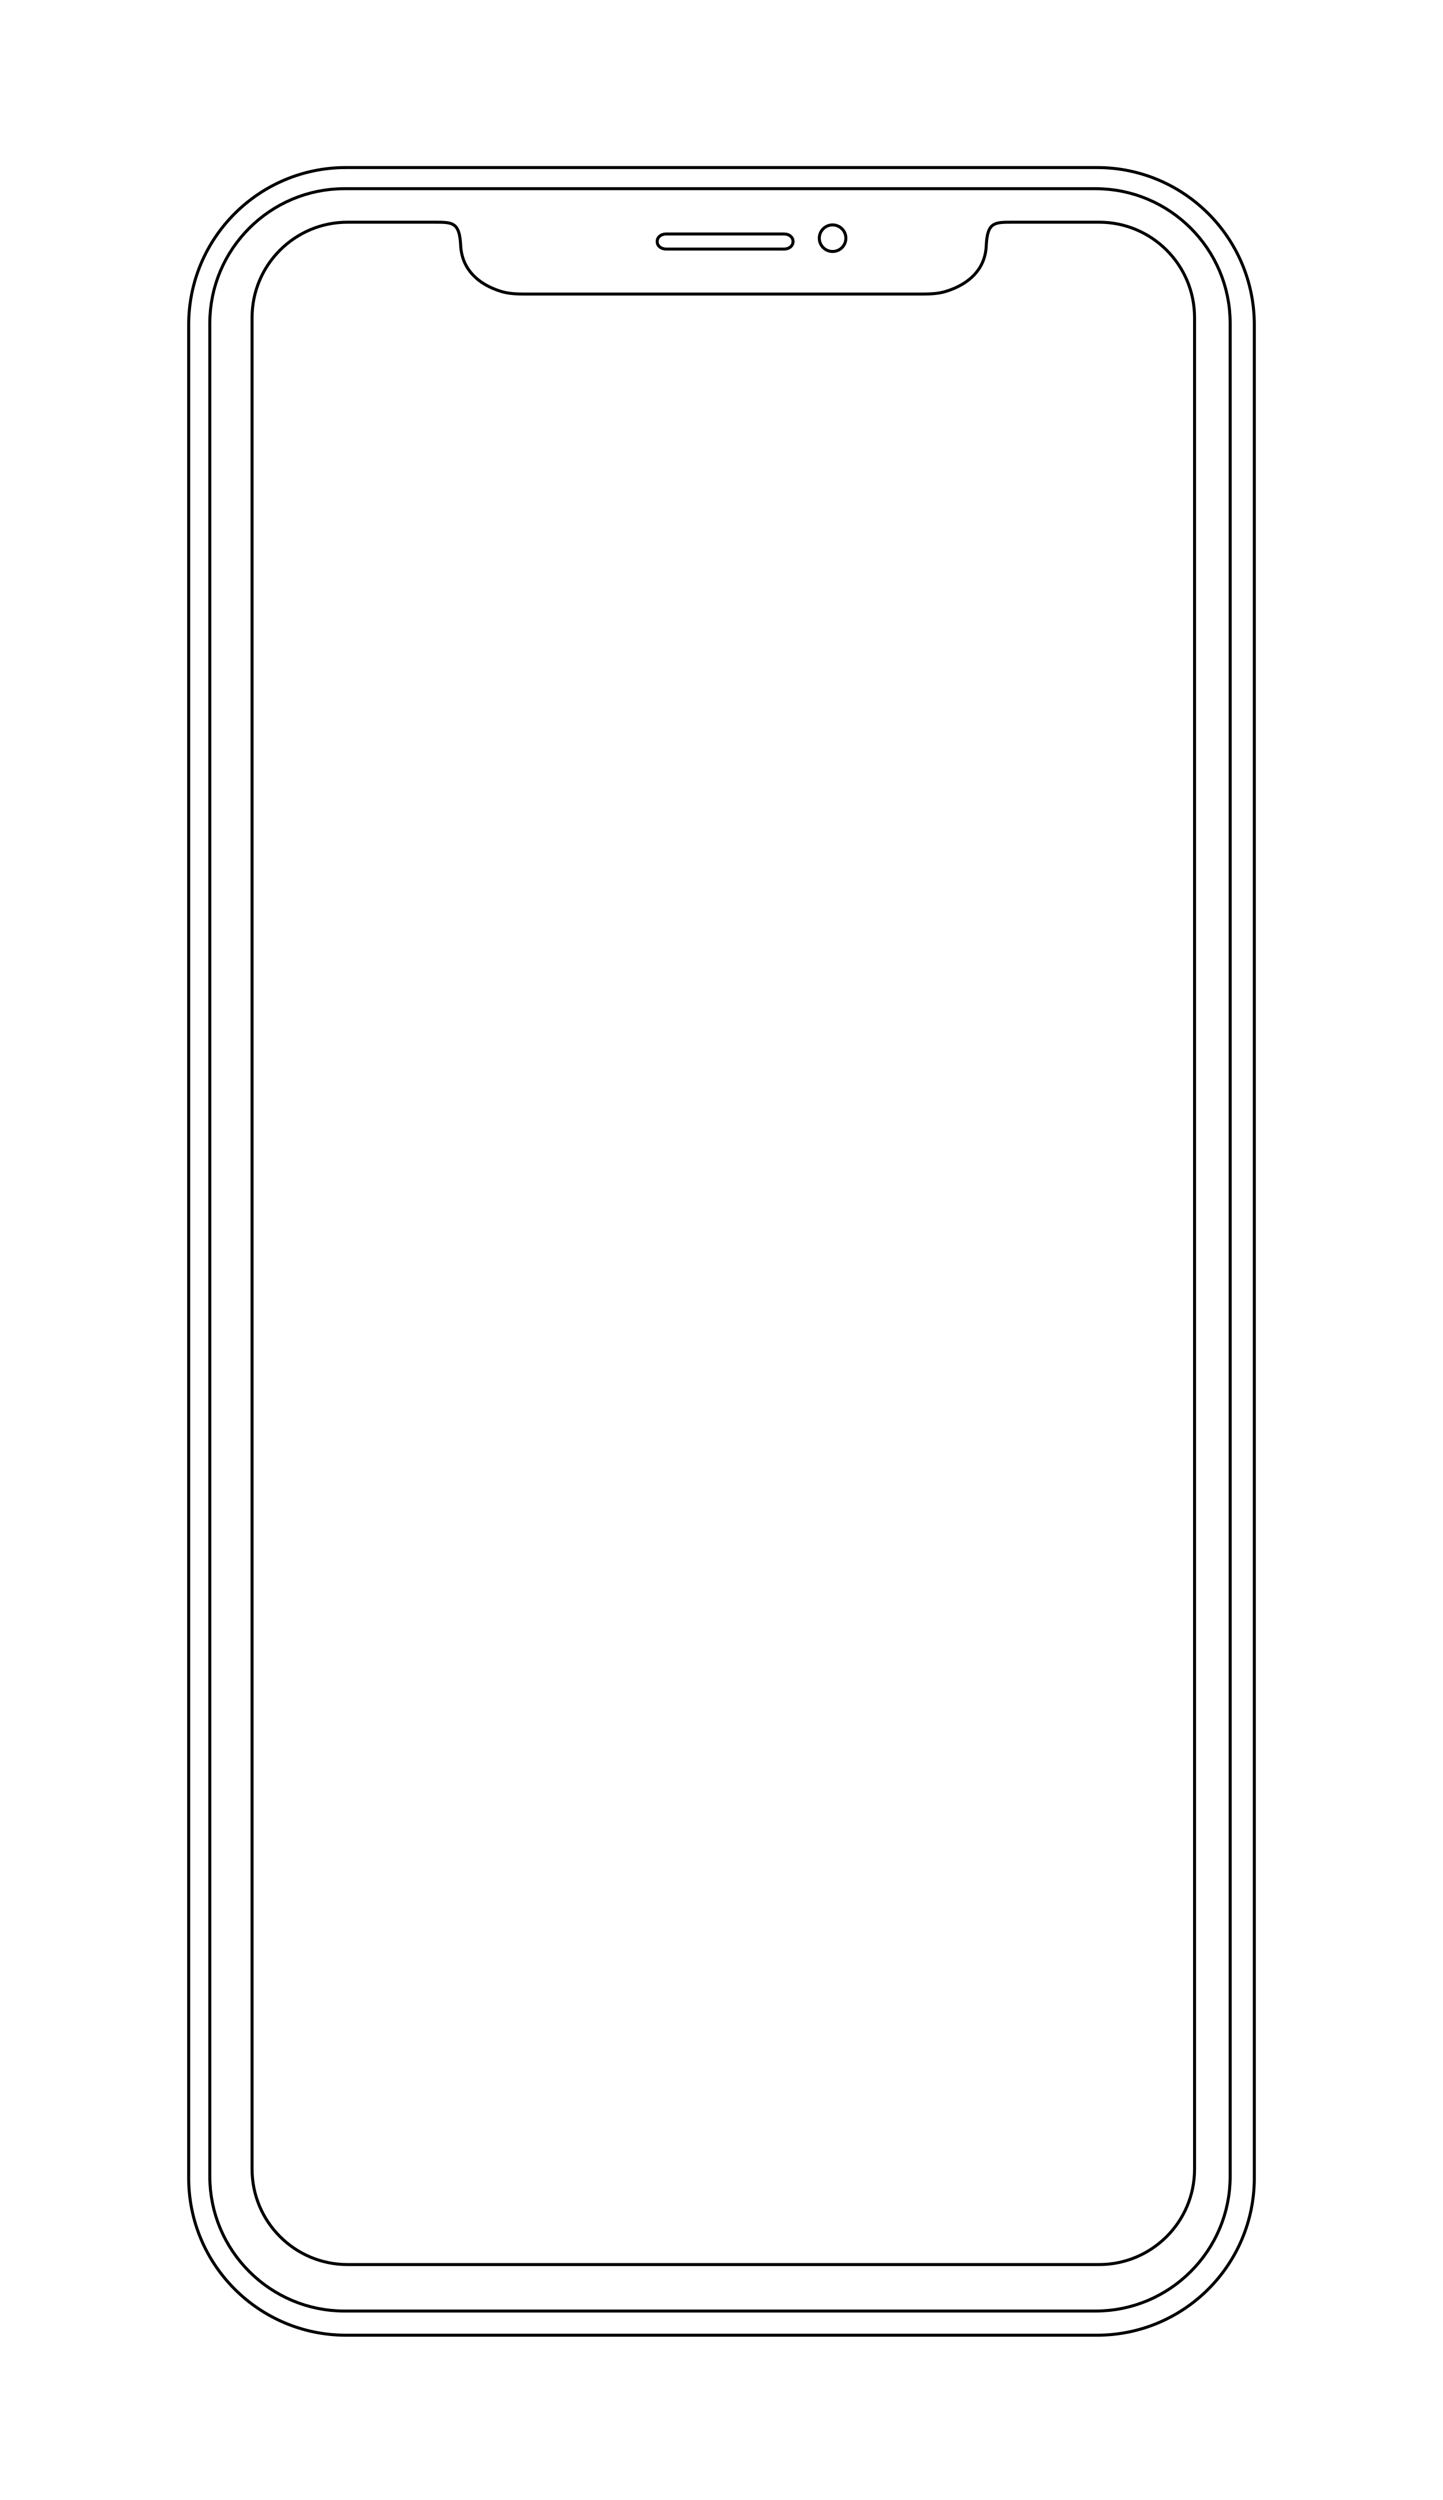 <?xml version="1.0" encoding="utf-8"?>
<!-- Generator: Adobe Illustrator 19.0.0, SVG Export Plug-In . SVG Version: 6.00 Build 0)  -->
<svg version="1.1" id="Layer_1" xmlns="http://www.w3.org/2000/svg" xmlns:xlink="http://www.w3.org/1999/xlink" x="0px" y="0px"
	 viewBox="0 0 478 828" style="enable-background:new 0 0 478 828;" xml:space="preserve">
<style type="text/css">
	.st0{fill:none;stroke:#000000;stroke-miterlimit:10;}
</style>
<g id="XMLID_277_">
	<path id="XMLID_288_" class="st0" d="M364.1,73.6c17.5,0,31.6,14.2,31.6,31.6v613.3c0,17.5-14.2,31.6-31.6,31.6h-249
		c-17.5,0-31.6-14.2-31.6-31.6V105.2c0-17.5,14.2-31.6,31.6-31.6h28.8c6.1,0,8.3,0,8.7,7.7c0.4,8,5.9,12.9,13.3,15.2
		c2.5,0.8,5.3,0.9,8,0.9h5.4h120.7h5.4c2.7,0,5.5-0.1,8-0.9c7.4-2.3,13-7.2,13.3-15.2c0.4-7.7,2.6-7.7,8.7-7.7H364.1z"/>
	<path id="XMLID_287_" class="st0" d="M415.5,721.4c0,28.8-23.3,52.1-52.1,52.1H114.6c-28.8,0-52.1-23.3-52.1-52.1V107.6
		c0-28.8,23.3-52.1,52.1-52.1h248.8c28.8,0,52.1,23.3,52.1,52.1V721.4z"/>
	<path id="XMLID_286_" class="st0" d="M407.5,720.9c0,24.6-20,44.6-44.6,44.6H114.1c-24.6,0-44.6-20-44.6-44.6V107.1
		c0-24.6,20-44.6,44.6-44.6h248.8c24.6,0,44.6,20,44.6,44.6V720.9z"/>
	<g id="XMLID_279_">
		<path id="XMLID_280_" class="st0" d="M259.7,82.5h-39c-1.7,0-3-1-3-2.5s1.3-2.5,3-2.5h39c1.7,0,3,1,3,2.5S261.4,82.5,259.7,82.5z"
			/>
	</g>
	<circle id="XMLID_278_" class="st0" cx="275.8" cy="78.9" r="4.4"/>
</g>
</svg>
